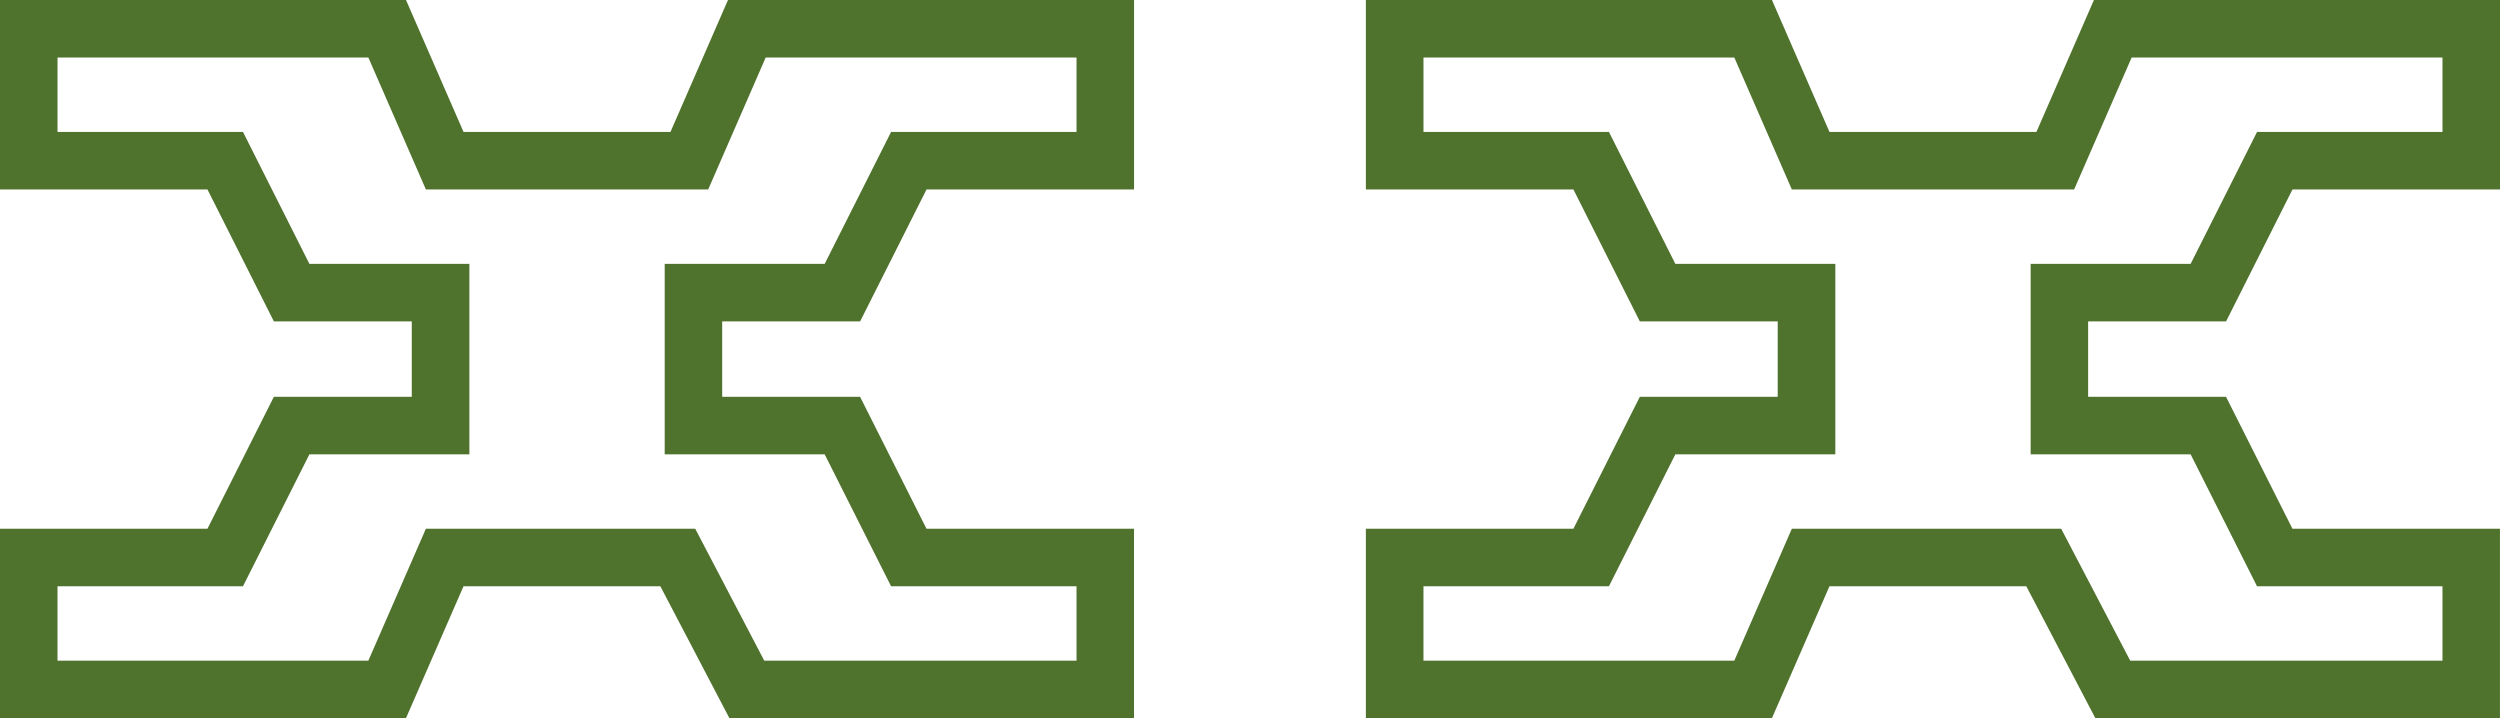 <svg xmlns="http://www.w3.org/2000/svg" width="245.646" height="70.565" viewBox="0 0 245.646 70.565">
  <g id="Grupo_2012" data-name="Grupo 2012" transform="translate(-856.177 -15294.712)">
    <path id="Trazado_3755" data-name="Trazado 3755" d="M1252.329,671.993l6.525-12.963h20.39V640.415h-39.9l-5.65,12.963h-20.335l-5.653-12.963h-39.9V659.03h20.393l6.525,12.963h13.55v7.412h-13.55l-6.525,12.963h-20.393V710.98h39.9l5.652-12.96H1232.7l6.783,12.96h39.757V692.369h-20.39l-6.525-12.963h-13.551v-7.412Zm-3.483,13.064,6.525,12.964h18.221v7.308h-30.683l-6.782-12.96h-26.466l-5.652,12.96h-30.543v-7.308h18.223l6.526-12.964h15.72V666.342h-15.72l-6.526-12.963h-18.223v-7.312h30.543l5.652,12.963H1237.4l5.649-12.963h30.543v7.312h-18.221l-6.525,12.963h-15.72v18.715Z" transform="translate(-311.637 14654.297)" fill="#4f722d"/>
    <path id="Trazado_3796" data-name="Trazado 3796" d="M1252.329,671.993l6.525-12.963h20.39V640.415h-39.9l-5.65,12.963h-20.335l-5.653-12.963h-39.9V659.03h20.393l6.525,12.963h13.55v7.412h-13.55l-6.525,12.963h-20.393V710.98h39.9l5.652-12.96H1232.7l6.783,12.96h39.757V692.369h-20.39l-6.525-12.963h-13.551v-7.412Zm-3.483,13.064,6.525,12.964h18.221v7.308h-30.683l-6.782-12.96h-26.466l-5.652,12.96h-30.543v-7.308h18.223l6.526-12.964h15.72V666.342h-15.72l-6.526-12.963h-18.223v-7.312h30.543l5.652,12.963H1237.4l5.649-12.963h30.543v7.312h-18.221l-6.525,12.963h-15.72v18.715Z" transform="translate(-177.421 14654.297)" fill="#4f722d"/>
  </g>
</svg>
